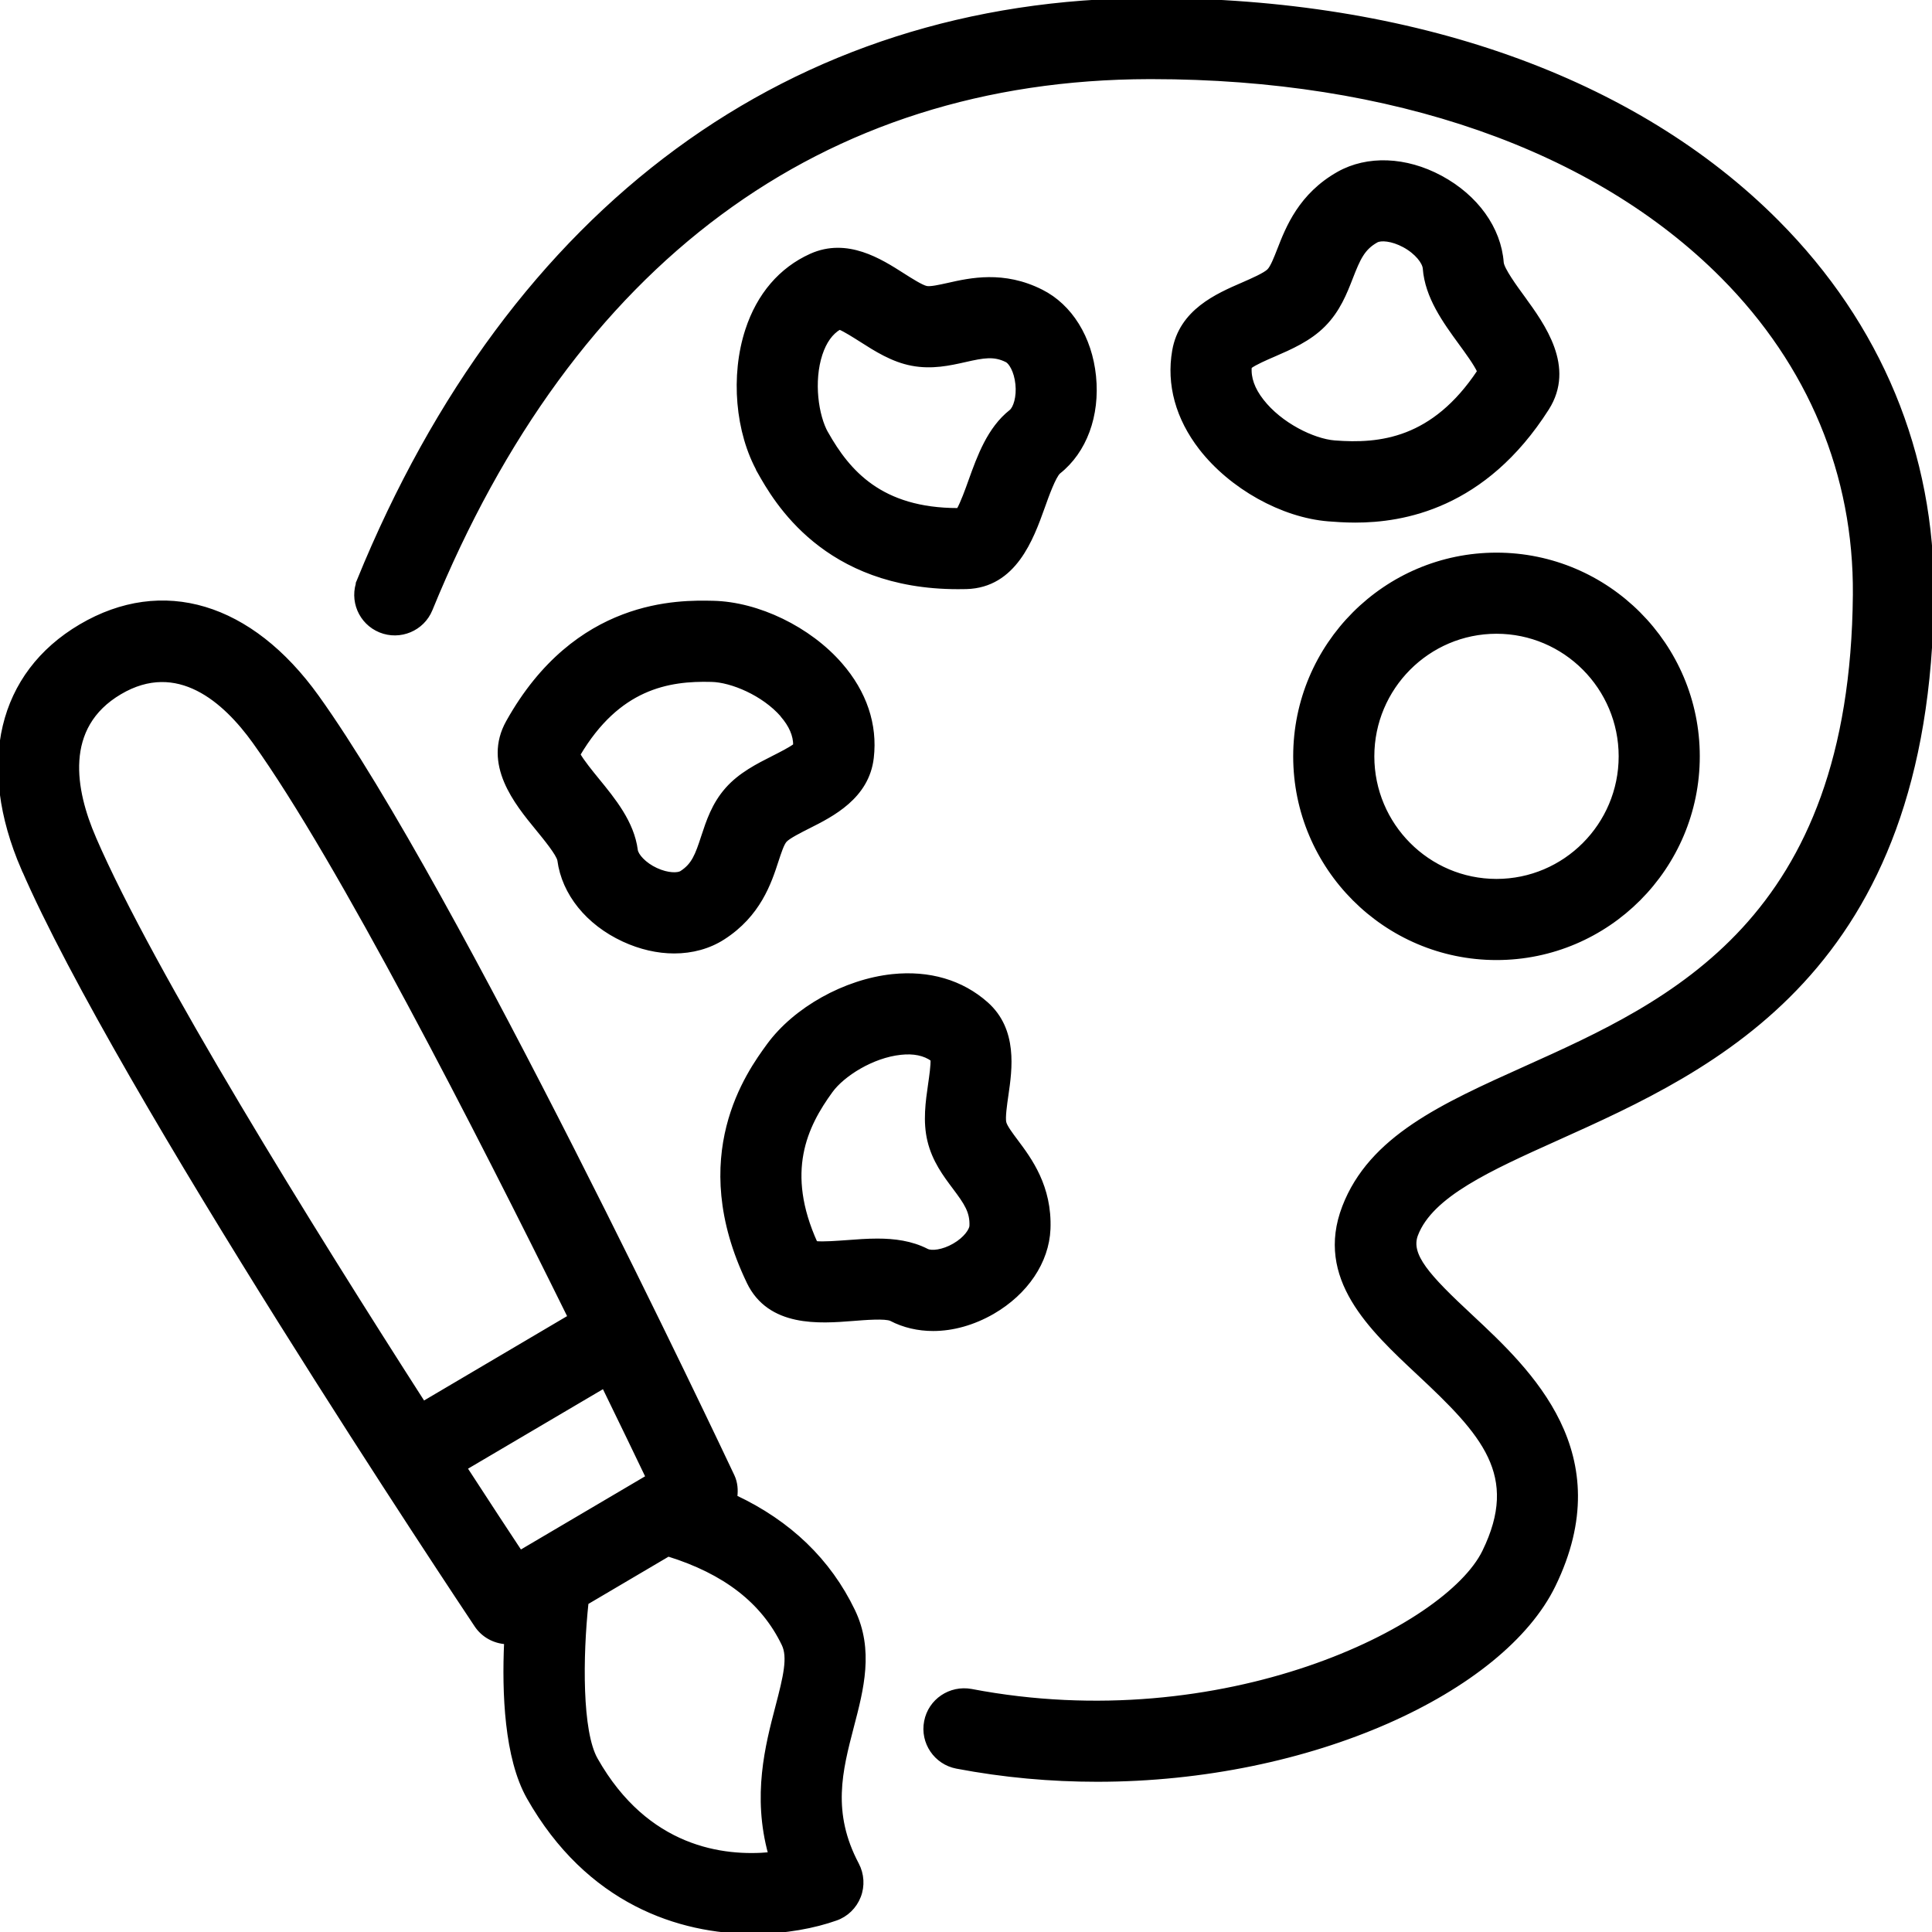 <?xml version="1.0" encoding="utf-8"?>
<svg viewBox="0 0 500 500" xmlns="http://www.w3.org/2000/svg">
  <path stroke="#000" fill="#000" d="M 92.882 150.185 C 132.36 53.528 204.955 0.19 297.282 0 L 298 0 C 365.61 0 423.105 20.393 459.967 57.475 C 486.455 84.115 500.287 117.52 499.995 154.05 C 499.19 251.383 443.602 276.375 403.002 294.64 C 385.517 302.508 370.415 309.3 366.495 319.525 C 364.472 324.78 369.53 330.303 380.755 340.745 C 395.85 354.853 418.692 376.195 402.075 410.303 C 388.832 437.468 339.42 460.623 283.93 460.623 C 271.992 460.623 259.78 459.55 247.59 457.227 C 242.17 456.195 238.605 450.943 239.66 445.523 C 240.695 440.108 245.927 436.602 251.365 437.595 C 316.68 450.08 374.465 421.355 384.102 401.55 C 393.765 381.748 383.935 371.093 367.105 355.383 C 354.77 343.845 340.765 330.768 347.852 312.355 C 354.747 294.43 373.305 286.078 394.82 276.398 C 432.465 259.46 479.322 238.392 480.02 153.883 C 480.272 122.815 468.437 94.345 445.812 71.568 C 412.742 38.285 360.27 19.978 298.037 19.978 L 297.362 19.978 C 212.475 20.165 148.175 67.793 111.435 157.743 C 109.345 162.85 103.502 165.275 98.402 163.208 C 93.277 161.118 90.832 155.298 92.915 150.175 L 92.882 150.185 Z M 387.292 143.523 C 416.015 143.523 439.402 166.95 439.402 195.738 C 439.402 224.533 416.037 247.96 387.292 247.96 C 358.565 247.96 335.177 224.533 335.177 195.738 C 335.177 166.95 358.55 143.523 387.292 143.523 Z M 387.292 163.515 C 369.58 163.515 355.175 177.98 355.175 195.738 C 355.175 213.503 369.58 227.965 387.292 227.965 C 405.007 227.965 419.41 213.503 419.41 195.738 C 419.41 177.98 405.007 163.515 387.292 163.515 Z M 196.515 122.05 C 190.777 111.905 189.512 97.203 193.375 85.415 C 196.342 76.323 202.06 69.66 209.885 66.135 C 219.23 61.94 227.852 67.468 233.57 71.113 C 235.657 72.443 238.502 74.255 239.767 74.51 C 240.847 74.72 243.142 74.195 245.36 73.71 C 251.072 72.42 259.722 70.46 269.525 75.418 C 277.035 79.19 282.137 87.398 283.152 97.375 C 284.185 107.558 280.767 116.818 273.995 122.173 C 272.775 123.27 270.962 128.248 269.905 131.245 C 266.992 139.365 262.587 151.615 250.1 151.955 C 249.365 151.978 248.647 151.978 247.907 151.978 C 213.41 151.978 200.69 129.538 196.472 122.05 L 196.515 122.05 Z M 213.912 112.2 C 219.482 122.028 227.872 131.985 247.907 131.985 L 248.037 131.985 C 249.025 130.273 250.317 126.73 251.115 124.473 C 253.395 118.145 255.962 110.975 261.617 106.505 C 262.712 105.64 263.64 102.753 263.285 99.4 C 262.927 95.938 261.492 93.748 260.562 93.283 C 257.275 91.635 254.597 92.122 249.765 93.218 C 245.737 94.125 241.202 95.14 236.037 94.168 C 230.977 93.218 226.632 90.438 222.792 87.985 C 221.19 86.975 218.657 85.35 217.27 84.805 C 215.072 86.09 213.43 88.39 212.35 91.658 C 210.035 98.725 211.32 107.665 213.895 112.2 L 213.912 112.2 Z M 394.145 77.02 C 399.355 84.168 407.22 94.968 400.412 105.705 C 384.107 131.33 362.975 134.748 350.742 134.748 C 347.875 134.748 345.515 134.555 343.805 134.43 C 331.867 133.48 318.602 126.077 310.78 115.998 C 304.747 108.21 302.345 99.48 303.862 90.773 C 305.655 80.503 314.937 76.475 321.707 73.543 C 324.087 72.505 327.355 71.07 328.37 70.06 C 329.255 69.175 330.162 66.833 331.047 64.575 C 333.237 58.943 336.57 50.445 346.4 44.9 C 353.905 40.683 363.802 41.06 372.822 45.91 C 382.082 50.888 388.01 59.138 388.665 67.97 C 388.832 69.725 392.162 74.298 394.15 77.02 L 394.145 77.02 Z M 382.78 96.105 C 381.957 94.232 379.507 90.895 377.97 88.79 C 373.877 83.18 369.26 76.83 368.71 69.45 C 368.585 67.913 366.685 65.315 363.355 63.522 C 360.255 61.86 357.345 61.643 356.185 62.317 C 352.73 64.262 351.567 66.918 349.645 71.852 C 348.107 75.8 346.357 80.292 342.562 84.11 C 338.847 87.863 333.977 89.968 329.655 91.845 C 327.737 92.668 324.675 94 323.455 94.945 C 323.202 97.775 324.232 100.727 326.577 103.72 C 331.365 109.9 339.885 114.038 345.365 114.48 C 357.2 115.403 370.927 113.93 382.78 96.128 L 382.78 96.105 Z M 184.557 155.983 C 196.155 156.237 209.42 162.653 217.517 171.97 C 223.825 179.205 226.632 187.558 225.637 196.1 C 224.477 206.268 215.325 210.883 209.275 213.923 C 207.06 215.04 204.042 216.558 203.177 217.53 C 202.422 218.373 201.705 220.608 200.987 222.778 C 199.172 228.37 196.407 236.782 187.15 242.71 C 183.482 245.07 179.092 246.253 174.477 246.253 C 170.217 246.253 165.725 245.242 161.357 243.218 C 152.077 238.915 145.88 231.215 144.74 222.61 C 144.442 221.005 141.07 216.898 139.065 214.445 C 133.602 207.783 125.357 197.725 131.452 186.84 C 149.125 155.205 175.785 155.795 184.535 155.983 L 184.557 155.983 Z M 202.46 185.113 C 197.59 179.525 189.325 176.085 184.137 175.978 C 172.895 175.663 159.987 177.878 149.697 195.258 C 150.647 196.985 153.027 199.918 154.545 201.775 C 158.805 206.985 163.637 212.865 164.565 220.018 C 164.755 221.405 166.757 223.685 169.775 225.078 C 172.895 226.535 175.51 226.405 176.35 225.86 C 179.455 223.873 180.4 221.303 181.945 216.558 C 183.23 212.653 184.665 208.205 188.142 204.263 C 191.537 200.403 196.155 198.08 200.202 196.035 C 201.915 195.17 204.615 193.8 205.775 192.892 C 205.797 190.323 204.68 187.705 202.4 185.09 L 202.46 185.113 Z M 193.73 331.778 C 178.02 299.17 193.73 277.618 198.897 270.528 C 205.775 261.123 218.657 253.91 230.955 252.603 C 240.442 251.61 248.88 254.078 255.29 259.773 C 262.927 266.56 261.45 276.705 260.477 283.415 C 260.12 285.883 259.635 289.235 259.932 290.5 C 260.185 291.595 261.617 293.495 262.987 295.333 C 266.492 300.013 271.805 307.097 271.362 318.085 C 271.005 326.523 265.605 334.558 256.915 339.6 C 251.897 342.488 246.56 343.963 241.5 343.963 C 237.64 343.963 233.925 343.12 230.615 341.393 C 229.12 340.695 223.845 341.118 220.702 341.37 C 212.12 342.045 199.15 343.055 193.73 331.793 L 193.73 331.778 Z M 211.087 321.695 C 213.07 321.908 216.782 321.61 219.165 321.443 C 221.697 321.253 224.375 321.043 227.052 321.043 C 231.437 321.043 235.87 321.61 239.852 323.655 C 241.057 324.288 244.047 323.953 246.92 322.285 C 249.932 320.558 251.347 318.3 251.39 317.263 C 251.537 313.575 249.997 311.32 247.002 307.33 C 244.535 304.04 241.732 300.31 240.507 295.203 C 239.302 290.208 240.042 285.078 240.695 280.565 C 240.97 278.67 241.412 275.653 241.31 274.178 C 239.242 272.698 236.48 272.11 233.082 272.488 C 225.725 273.27 218.132 278.098 215.05 282.32 C 208.387 291.472 202.757 303.28 211.087 321.695 Z M 5.972 224.785 C -5.668 197.85 -0.08 174.378 20.882 162.02 C 42.057 149.553 64.895 156.425 82.065 180.345 C 118.042 230.52 186.69 375.813 189.6 381.995 C 190.42 383.745 190.545 385.623 190.312 387.438 C 204.317 394.04 214.547 403.888 220.79 416.857 C 225.68 427.002 223.047 437.083 220.492 446.828 C 217.517 458.258 214.695 469.058 221.8 482.49 C 223.15 485.045 223.342 488.085 222.285 490.782 C 221.232 493.483 219.062 495.61 216.32 496.56 C 210.855 498.5 203.345 500 194.912 500 C 175.892 500 152.207 492.383 136.787 465.16 C 131.01 454.928 130.375 438.098 130.967 425.02 C 127.95 424.833 125.06 423.33 123.27 420.653 C 119.495 415 30.557 281.645 5.987 224.765 L 5.972 224.785 Z M 134.66 401.675 L 166.8 382.735 L 167.6 382.27 C 164.942 376.74 161.022 368.563 156.257 358.815 L 120.422 379.928 C 126.287 388.955 131.242 396.525 134.66 401.675 Z M 172.982 402.308 L 151.807 414.79 C 150.307 428.795 150.14 448.158 154.21 455.328 C 167.41 478.653 187.277 480.973 199.322 479.835 C 195.167 464.71 198.54 451.763 201.155 441.765 C 203.222 433.88 204.405 428.883 202.78 425.528 C 197.402 414.368 187.49 406.863 172.982 402.328 L 172.982 402.308 Z M 24.345 216.855 C 39.337 251.55 80.655 318.048 109.587 363.12 L 147.417 340.805 C 123.652 292.675 87.797 222.633 65.825 191.97 C 58.167 181.318 45.94 170.438 31.05 179.233 C 15.927 188.152 19.047 204.603 24.345 216.833 L 24.345 216.855 Z" style="" transform="matrix(1, 0, 0, 1, 0, -2.842170943040401e-14)"/>
</svg>
